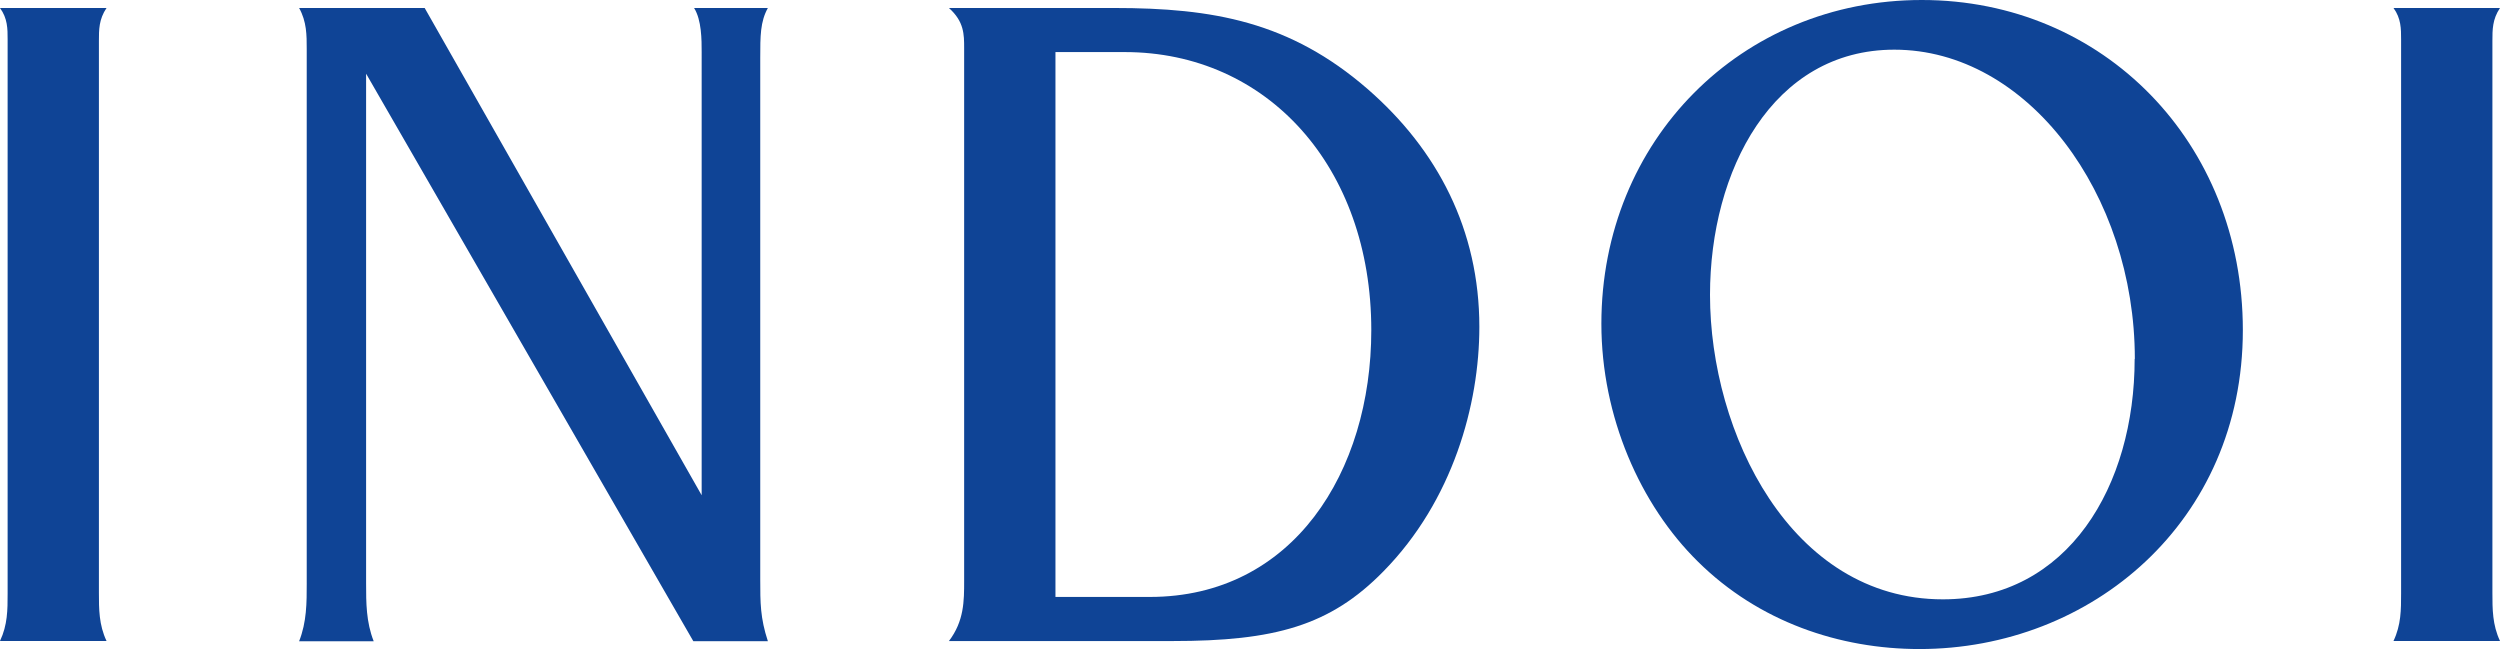 <?xml version="1.0" encoding="utf-8"?>
<!-- Generator: Adobe Illustrator 24.2.3, SVG Export Plug-In . SVG Version: 6.00 Build 0)  -->
<svg version="1.1" id="Layer_1" xmlns="http://www.w3.org/2000/svg" xmlns:xlink="http://www.w3.org/1999/xlink" x="0px" y="0px"
	 viewBox="0 0 245 63.606" style="enable-background:new 0 0 245 63.606;" xml:space="preserve">
<style type="text/css">
	.st0{clip-path:url(#SVGID_2_);}
	.st1{fill:#0F4496;}
</style>
<g>
	<defs>
		<rect id="SVGID_1_" width="245" height="63.606"/>
	</defs>
	<clipPath id="SVGID_2_">
		<use xlink:href="#SVGID_1_"  style="overflow:visible;"/>
	</clipPath>
	<g class="st0">
		<path class="st1" d="M0.747,58.185V3.847c0-1.013,0-2.044-0.747-3.064h10.44
			c-0.747,1.102-0.747,2.126-0.747,3.22v54.097c0,1.573,0,3.142,0.747,4.715H0
			c0.747-1.573,0.747-3.065,0.747-4.637"/>
		<path class="st1" d="M30.059,57.165V4.789c0-1.336,0-2.671-0.747-4.007h12.306
			l27.145,47.752V5.104c0-1.183,0-3.146-0.744-4.322h7.232
			c-0.747,1.343-0.747,2.76-0.747,4.885v51.122c0,2.274,0,3.769,0.747,6.047h-7.306
			L35.878,7.223v49.952c0,1.885,0,3.77,0.744,5.668h-7.309
			c0.747-1.888,0.747-3.773,0.747-5.668"/>
		<path class="st1" d="M112.685,58.5c14.021,0,21.702-12.251,21.702-26.149
			c0-16.02-10.217-27.247-24.163-27.247h-6.789v53.396H112.685z M94.486,56.931V4.708
			c0-1.332,0-2.59-1.491-3.925h16.184c9.696,0,17.226,1.336,24.836,7.932
			c6.86,5.966,10.961,13.817,10.961,23.322c0,7.62-2.607,17.041-9.396,23.952
			c-5.223,5.339-10.666,6.834-20.657,6.834H92.995
			C94.486,60.86,94.486,58.894,94.486,56.931z"/>
		<path class="st1" d="M209.214,35.176c0-16.176-10.518-30.308-23.572-30.308
			c-11.931,0-18.061,11.858-18.061,24.03c0,13.505,7.904,29.837,22.817,29.837
			c12.307,0,18.798-11.149,18.798-23.559H209.214z M166.405,55.047
			c-5.666-5.573-9.47-14.213-9.47-23.322C156.935,13.742,170.655,0,188.33,0
			c17.824,0,31.469,13.976,31.469,32.352c0,18.776-14.842,31.254-31.692,31.254
			C180.277,63.606,172.369,60.938,166.405,55.047z"/>
		<path class="st1" d="M235.307,58.185V3.847c0-1.02,0-2.044-0.744-3.064H245
			c-0.744,1.102-0.744,2.126-0.744,3.22v54.097c0,1.573,0,3.142,0.744,4.715h-10.437
			c0.744-1.573,0.744-3.065,0.744-4.637"/>
	</g>
</g>
</svg>
